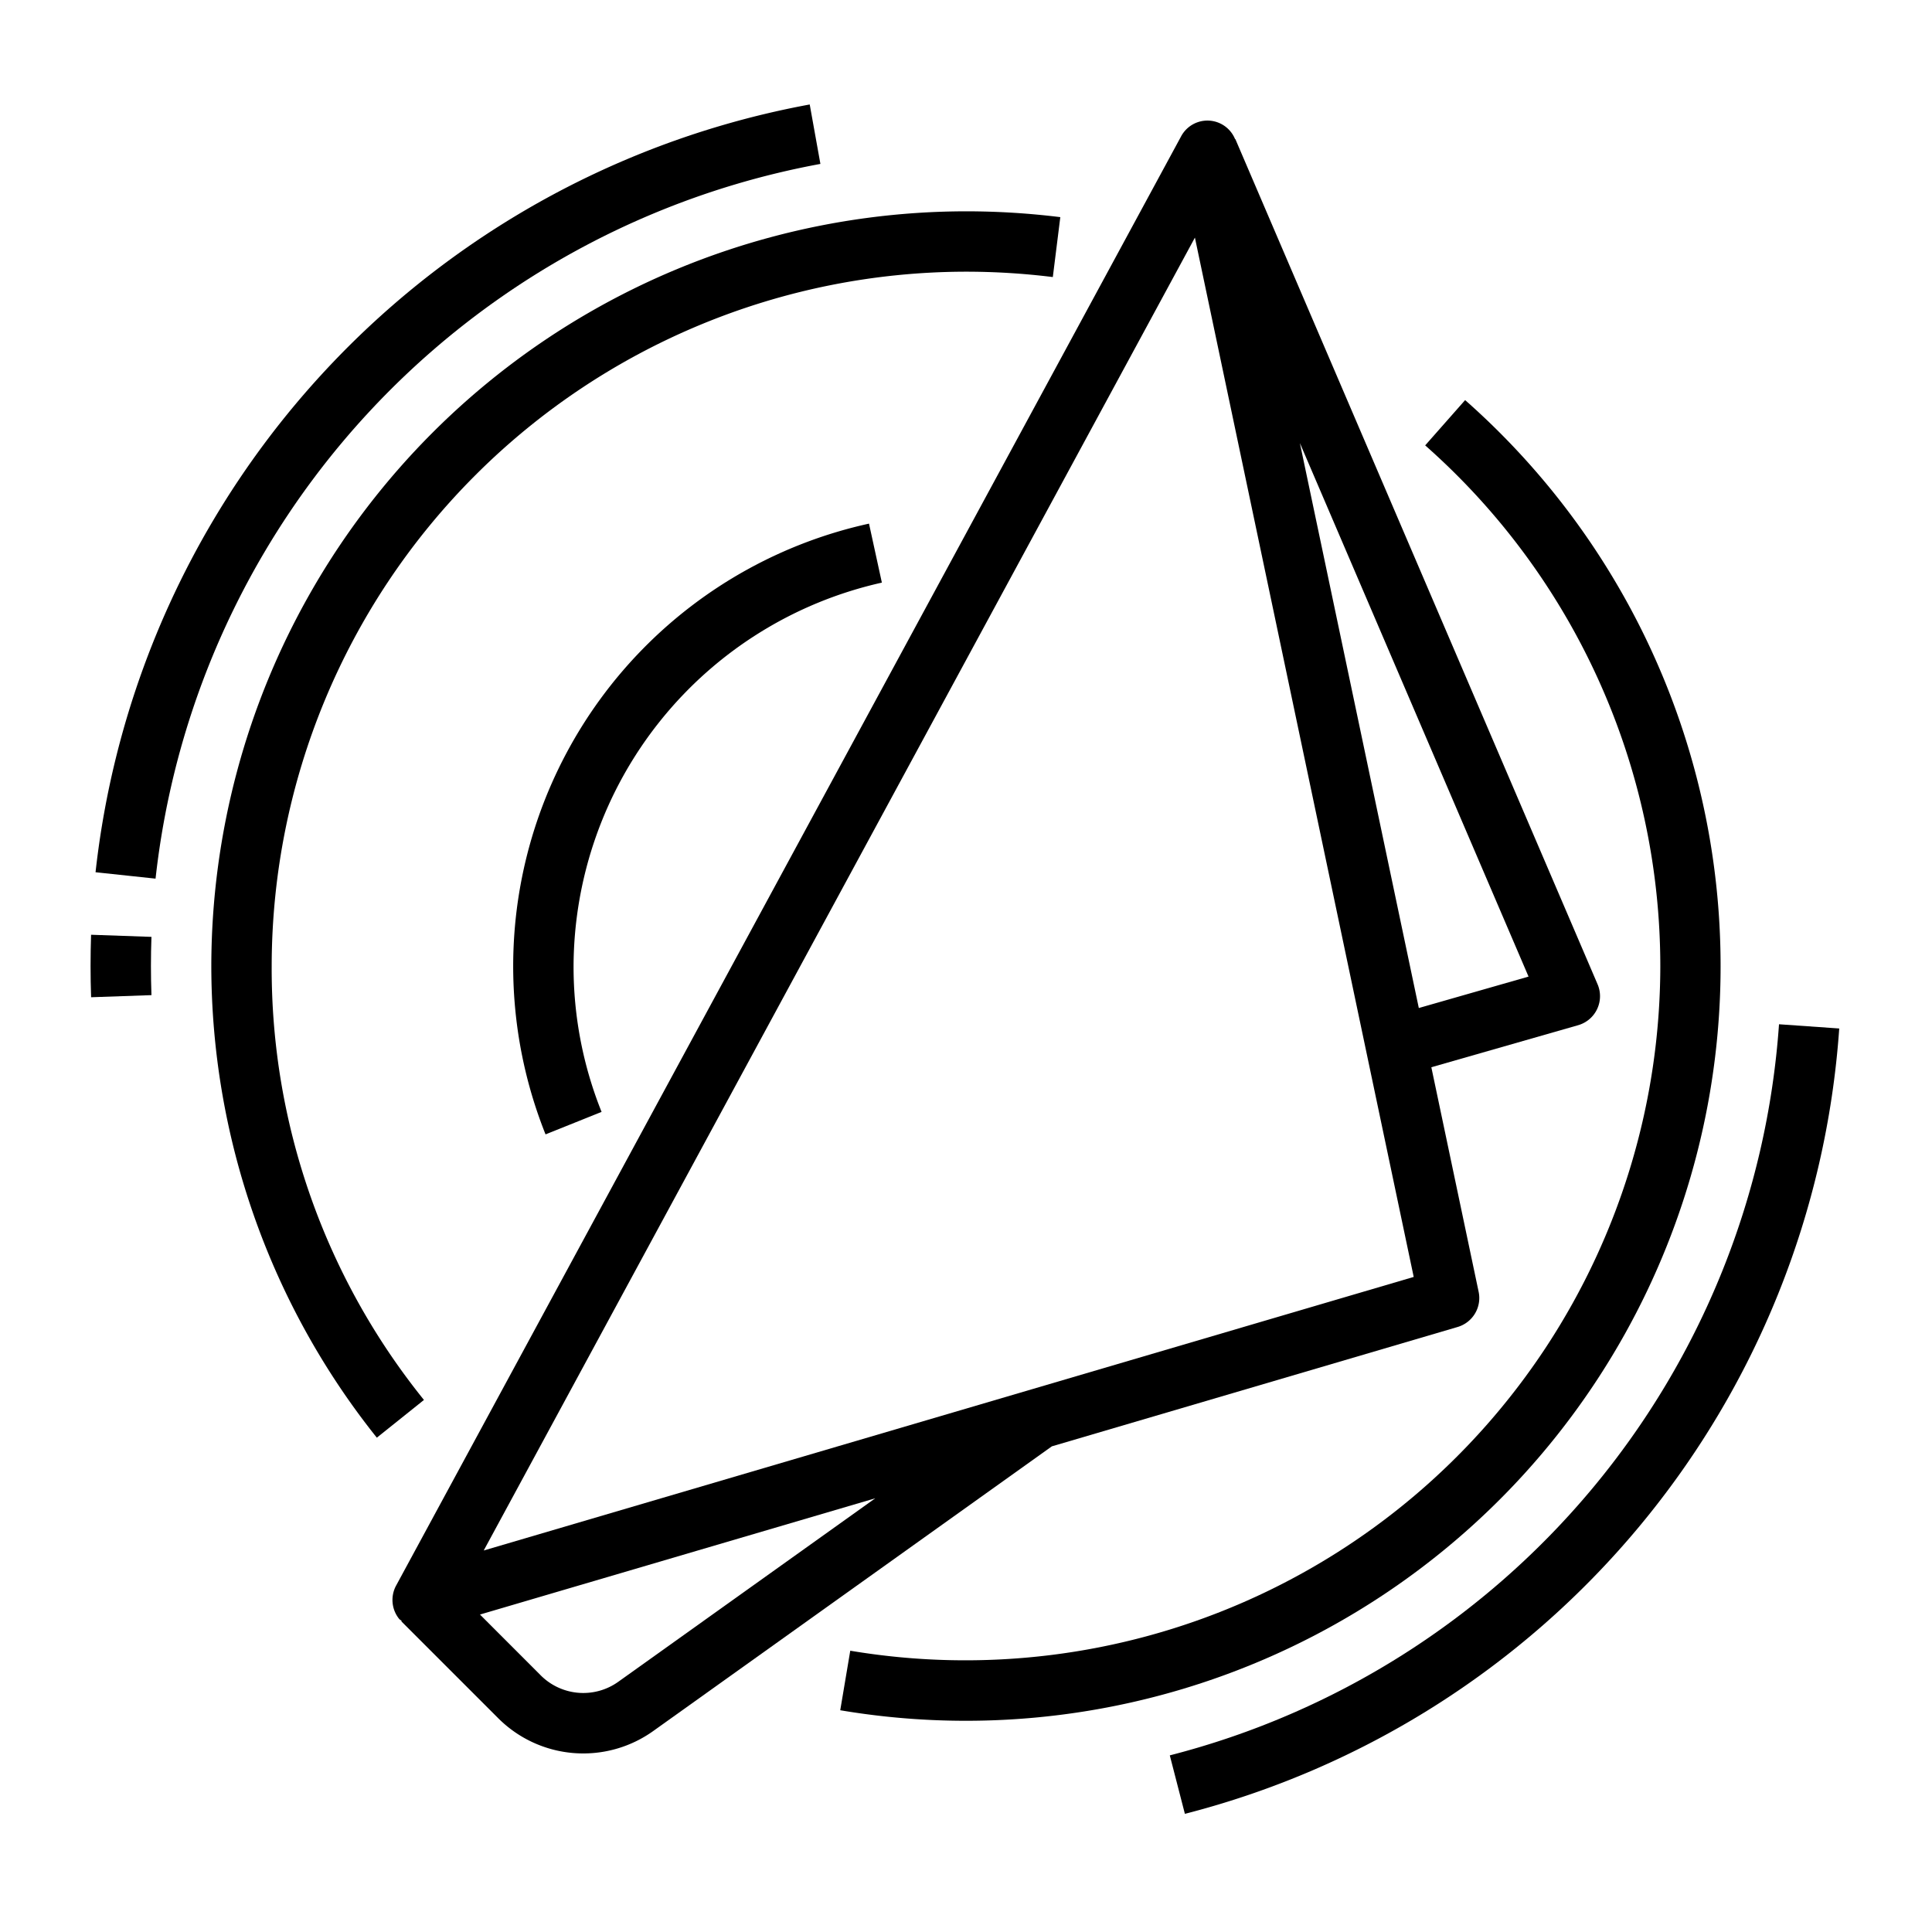<svg height="512" viewBox="0 0 64 64" width="512" xmlns="http://www.w3.org/2000/svg"><path d="m55 32a23.021 23.021 0 0 1 -26.834 22.682l-.332 1.972a25 25 0 0 0 20.7-43.4l-1.323 1.5a23.021 23.021 0 0 1 7.789 17.246z"/><path d="m7 32a25.066 25.066 0 0 0 5.483 15.625l1.561-1.25a22.752 22.752 0 0 1 -5.044-14.375 23.026 23.026 0 0 1 23-23 23.326 23.326 0 0 1 2.876.178l.248-1.985a25.4 25.4 0 0 0 -3.124-.193 25.028 25.028 0 0 0 -25 25z"/><path d="m13.223 53.629c.023.028.057.04.083.065l-.013.013 3.2 3.2a3.986 3.986 0 0 0 5.158.427l13.193-9.422 13.438-3.953a1 1 0 0 0 .7-1.165l-1.567-7.44 4.863-1.393a1 1 0 0 0 .644-1.355l-12-28h-.01a.989.989 0 0 0 -1.788-.086l-26 48a1 1 0 0 0 .099 1.109zm7.264 2.078a1.994 1.994 0 0 1 -2.58-.214l-2.007-2.009 13.094-3.851zm26.513-22.315-3.94-18.716 7.575 17.675zm-7.417-25.521 7.248 34.429-30.807 9.062z"/><path d="m29.213 19.3-.426-1.954a15.012 15.012 0 0 0 -10.715 20.232l1.856-.745a12.928 12.928 0 0 1 -.928-4.833 13.069 13.069 0 0 1 10.213-12.7z"/><path d="m38.751 58.149.5 1.937a28.935 28.935 0 0 0 21.676-26.016l-1.995-.14a26.937 26.937 0 0 1 -20.181 24.219z"/><path d="m27.177 5.43-.354-1.969a29.111 29.111 0 0 0 -23.658 25.433l1.988.212a27.1 27.1 0 0 1 22.024-23.676z"/><path d="m5.017 32.965q-.017-.48-.017-.965t.017-.965l-2-.07c-.011.344-.017.688-.017 1.035s.006.691.018 1.035z"/></svg>